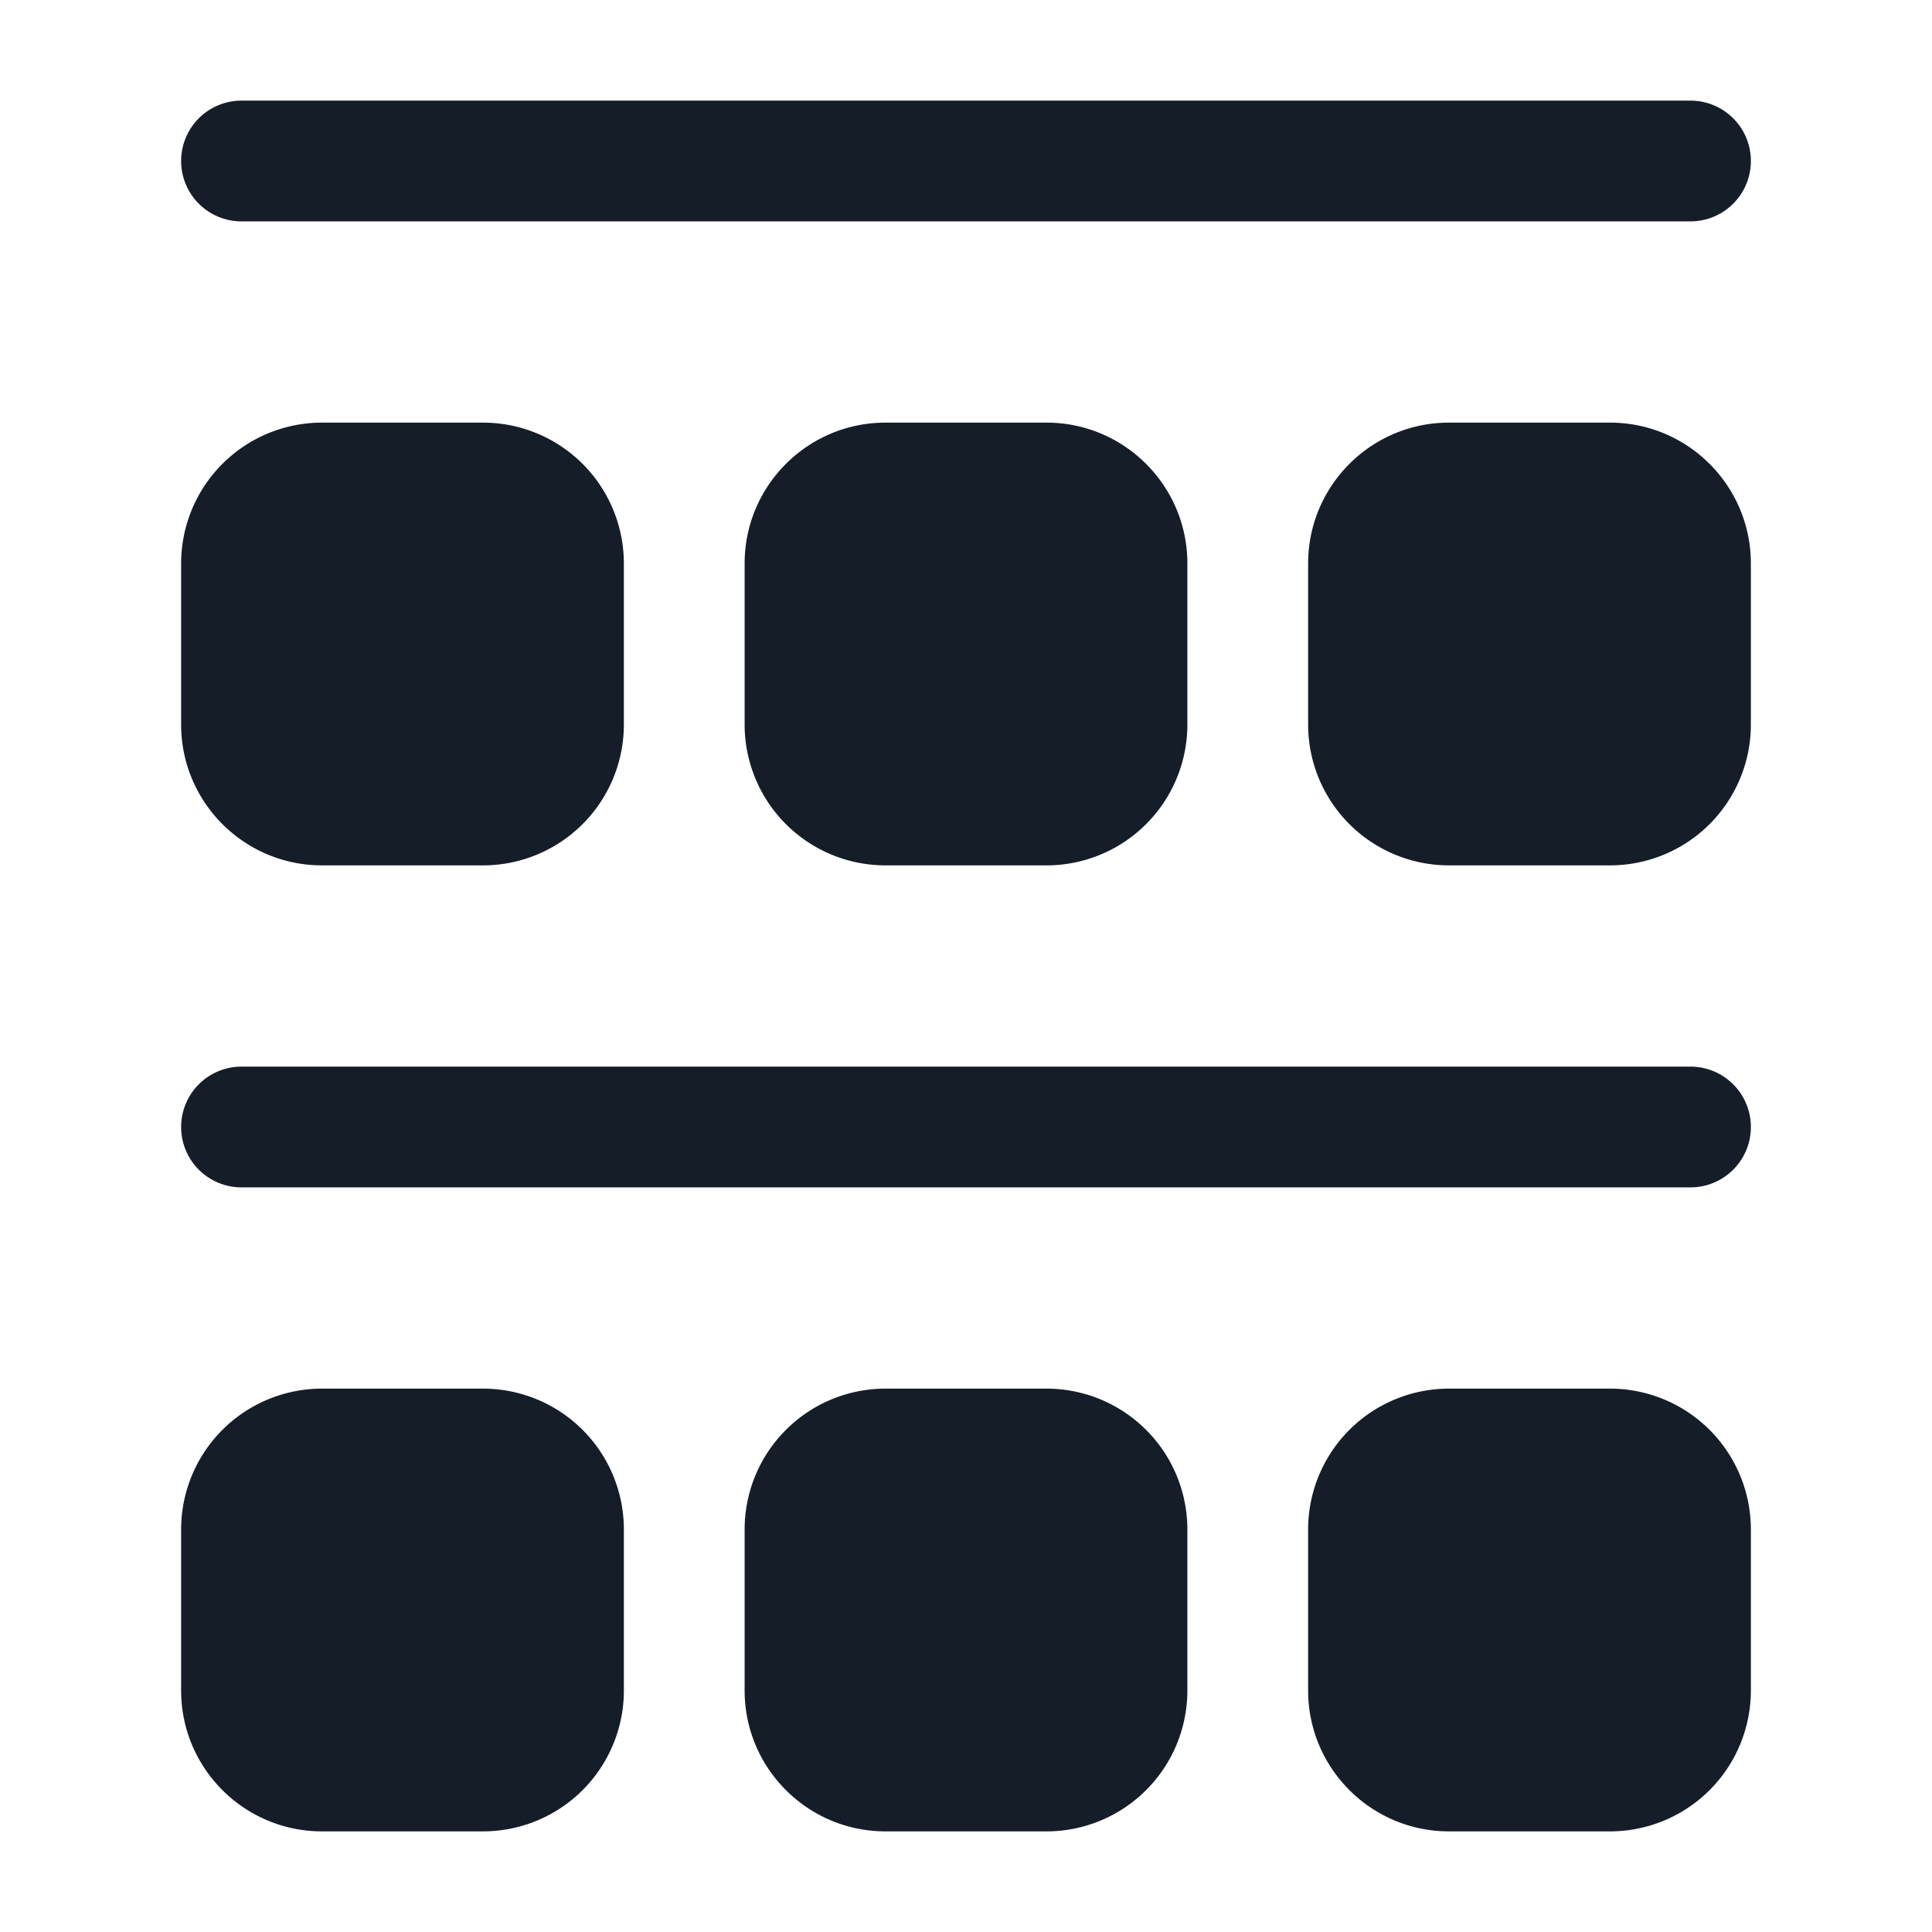 <svg viewBox="0 0 24 24" fill="none" xmlns="http://www.w3.org/2000/svg"><path fill-rule="evenodd" clip-rule="evenodd" d="M3 1.25a.75.75 0 0 0 0 1.5h18a.75.75 0 0 0 0-1.5H3Zm1 4A1.75 1.75 0 0 0 2.25 7v2c0 .966.784 1.75 1.75 1.75h2A1.75 1.75 0 0 0 7.75 9V7A1.75 1.75 0 0 0 6 5.25H4Zm0 12A1.75 1.75 0 0 0 2.25 19v2c0 .966.784 1.75 1.75 1.75h2A1.75 1.75 0 0 0 7.75 21v-2A1.75 1.75 0 0 0 6 17.25H4ZM9.25 7c0-.966.784-1.75 1.75-1.75h2c.966 0 1.75.784 1.75 1.75v2A1.75 1.75 0 0 1 13 10.75h-2A1.75 1.75 0 0 1 9.25 9V7ZM11 17.25A1.75 1.75 0 0 0 9.25 19v2c0 .966.784 1.75 1.75 1.75h2A1.75 1.75 0 0 0 14.75 21v-2A1.75 1.75 0 0 0 13 17.25h-2ZM16.25 7c0-.966.784-1.75 1.75-1.75h2c.966 0 1.75.784 1.75 1.75v2A1.75 1.75 0 0 1 20 10.75h-2A1.75 1.75 0 0 1 16.25 9V7ZM18 17.25A1.75 1.75 0 0 0 16.25 19v2c0 .966.784 1.75 1.75 1.75h2A1.75 1.75 0 0 0 21.75 21v-2A1.75 1.75 0 0 0 20 17.25h-2ZM2.25 14a.75.75 0 0 1 .75-.75h18a.75.75 0 0 1 0 1.5H3a.75.75 0 0 1-.75-.75Z" fill="#151E28"/></svg>